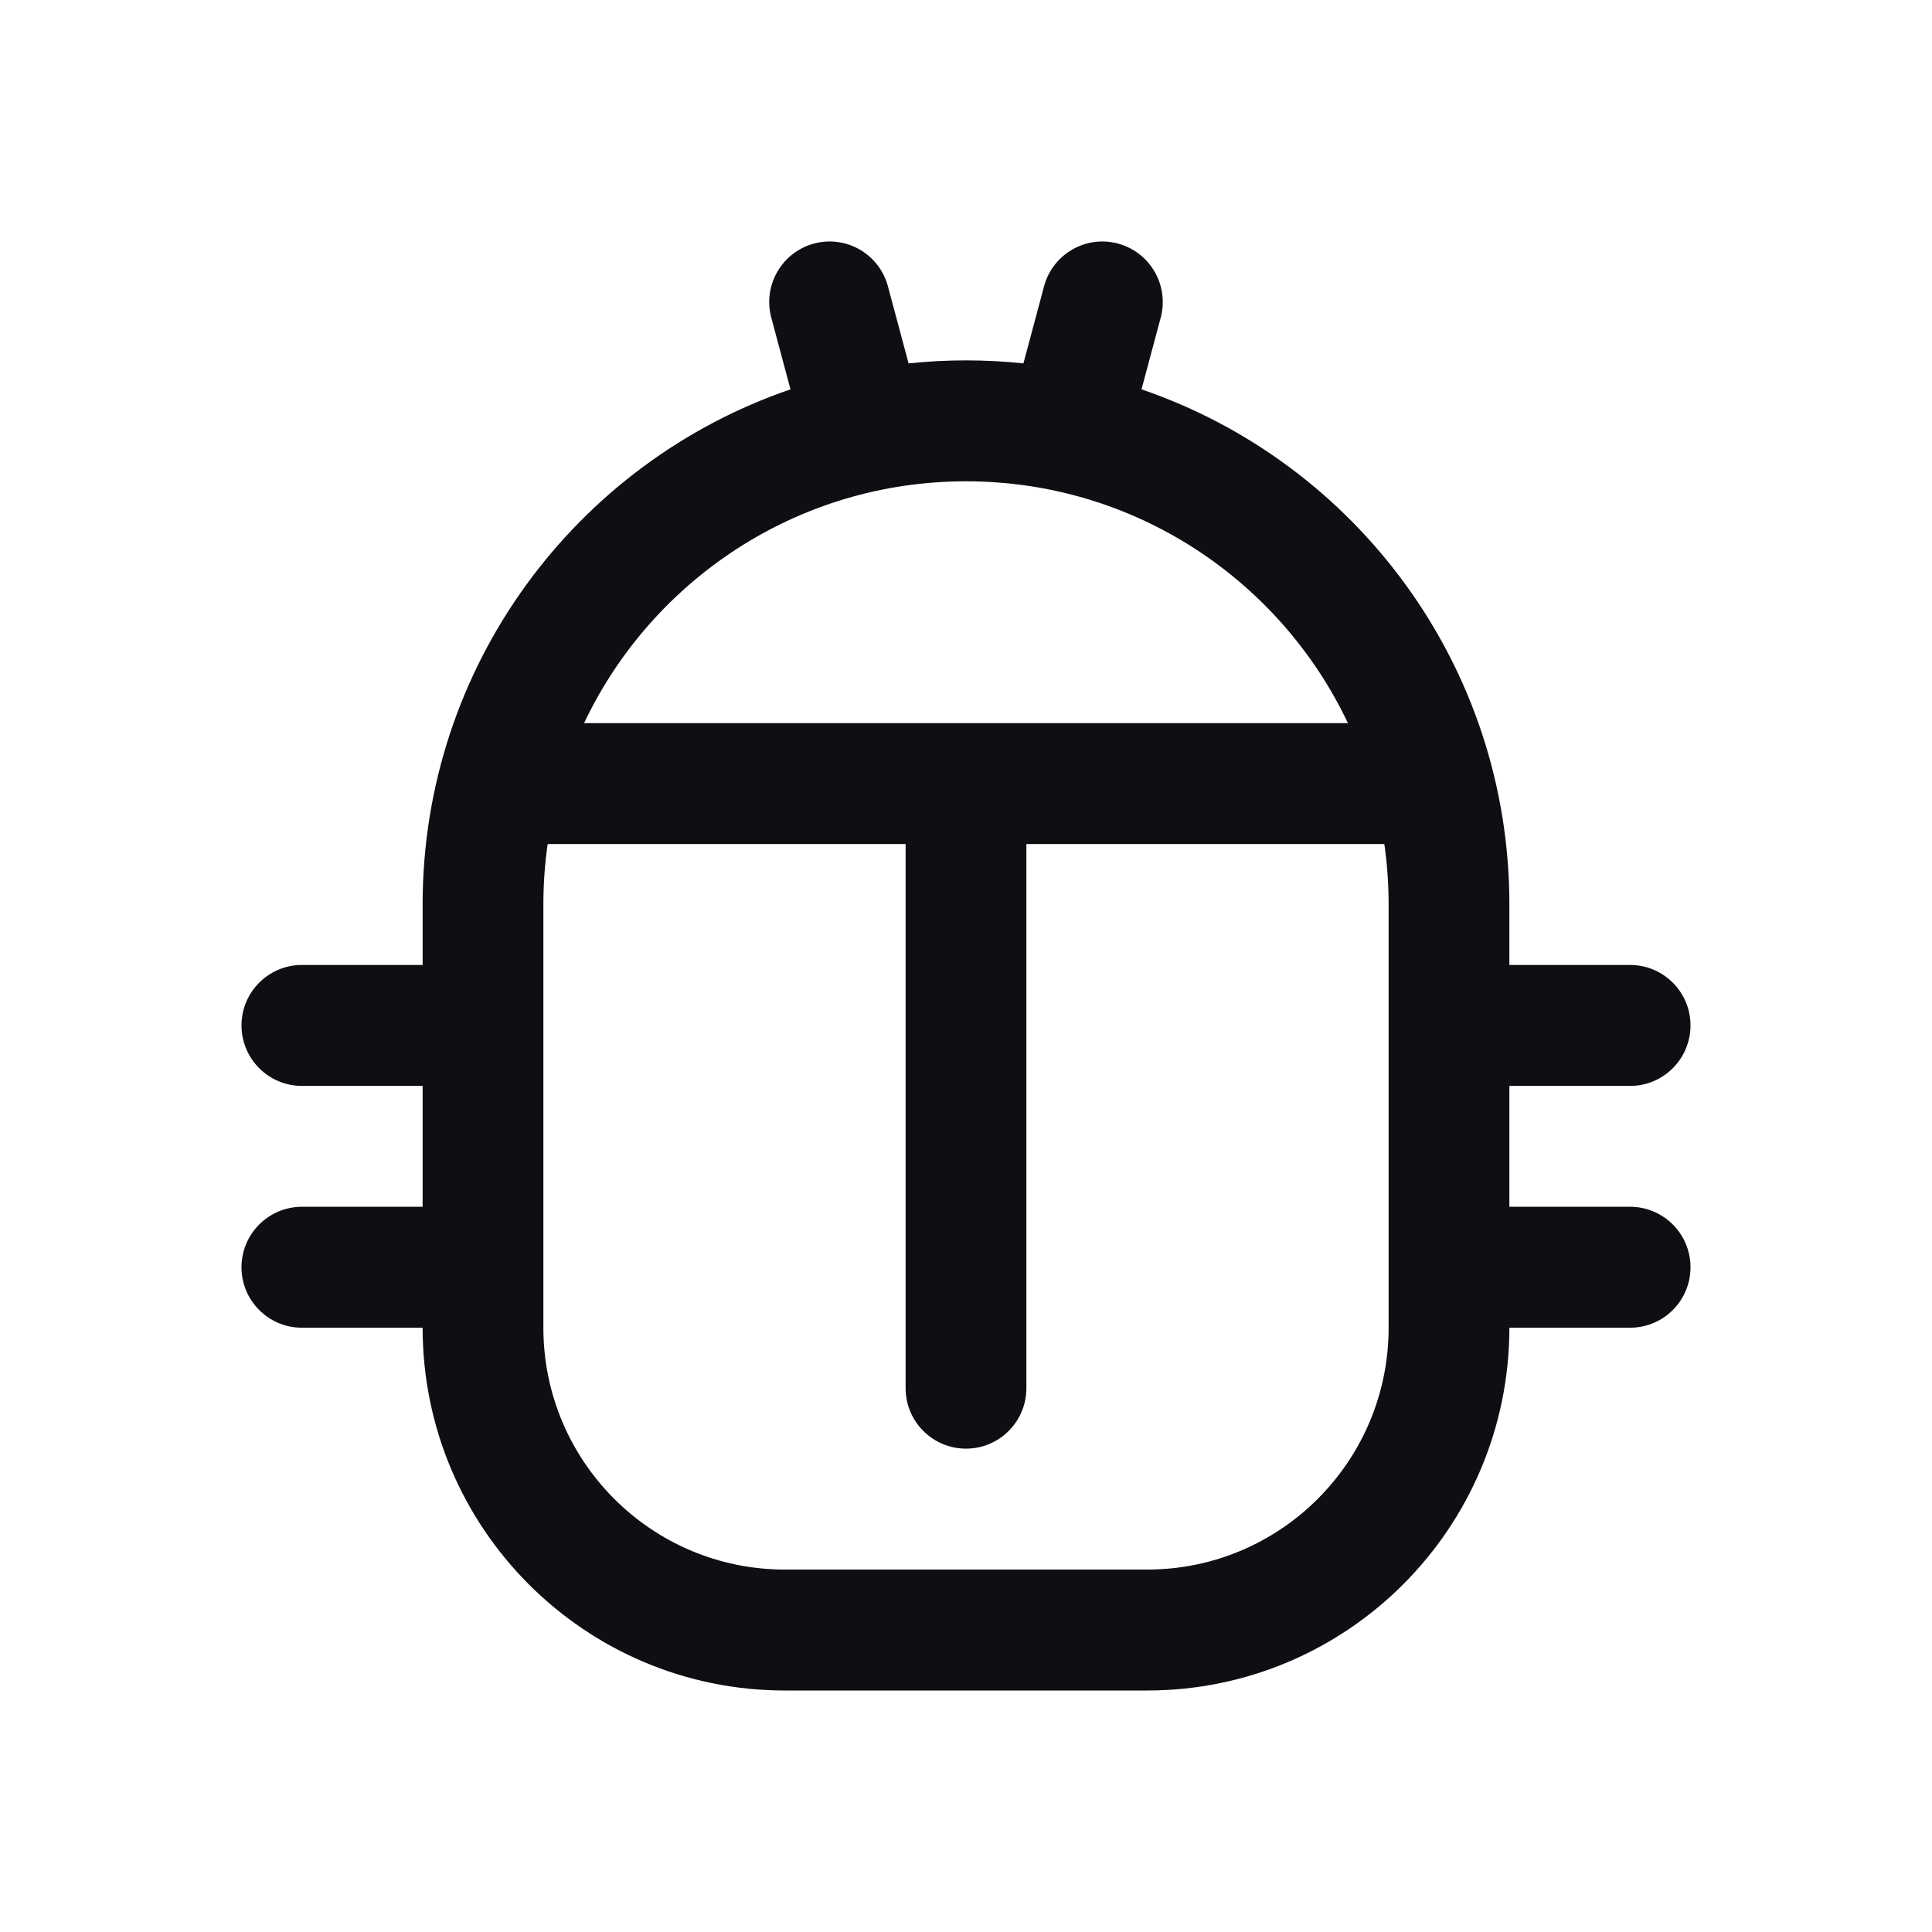 <svg width="32" height="32" viewBox="0 0 32 32" fill="none" xmlns="http://www.w3.org/2000/svg">
<path fill-rule="evenodd" clip-rule="evenodd" d="M19.225 5.261C19.367 4.727 19.051 4.178 18.517 4.034C17.984 3.891 17.436 4.208 17.293 4.742L16.951 6.019C16.639 5.986 16.321 5.969 16 5.969C15.679 5.969 15.361 5.986 15.049 6.019L14.707 4.743C14.564 4.208 14.016 3.891 13.482 4.034C12.949 4.178 12.632 4.727 12.775 5.261L13.093 6.449C9.549 7.66 7 11.023 7 14.982V15.983H5C4.448 15.983 4 16.431 4 16.984C4 17.537 4.448 17.986 5 17.986H7V19.988H5C4.448 19.988 4 20.437 4 20.99C4 21.543 4.448 21.991 5 21.991H7C7 25.31 9.686 28 13 28H19C22.314 28 25 25.31 25 21.991L27 21.991C27.552 21.991 28 21.543 28 20.99C28 20.437 27.552 19.988 27 19.988H25V17.986H27C27.552 17.986 28 17.537 28 16.984C28 16.431 27.552 15.983 27 15.983H25V14.982C25 11.023 22.451 7.66 18.907 6.449L19.225 5.261ZM9 20.99V21.991C9 24.204 10.791 25.997 13 25.997H19C21.209 25.997 23 24.204 23 21.991V20.99V16.984V14.982C23 14.642 22.976 14.307 22.929 13.98H17V22.993C17 23.546 16.552 23.994 16 23.994C15.448 23.994 15 23.546 15 22.993V13.98H9.071C9.024 14.307 9 14.642 9 14.982V16.984V20.99ZM16 11.977H22.326C21.203 9.609 18.792 7.972 16 7.972C13.208 7.972 10.797 9.609 9.674 11.977H16Z" fill="#0D0F13"/>
</svg>
